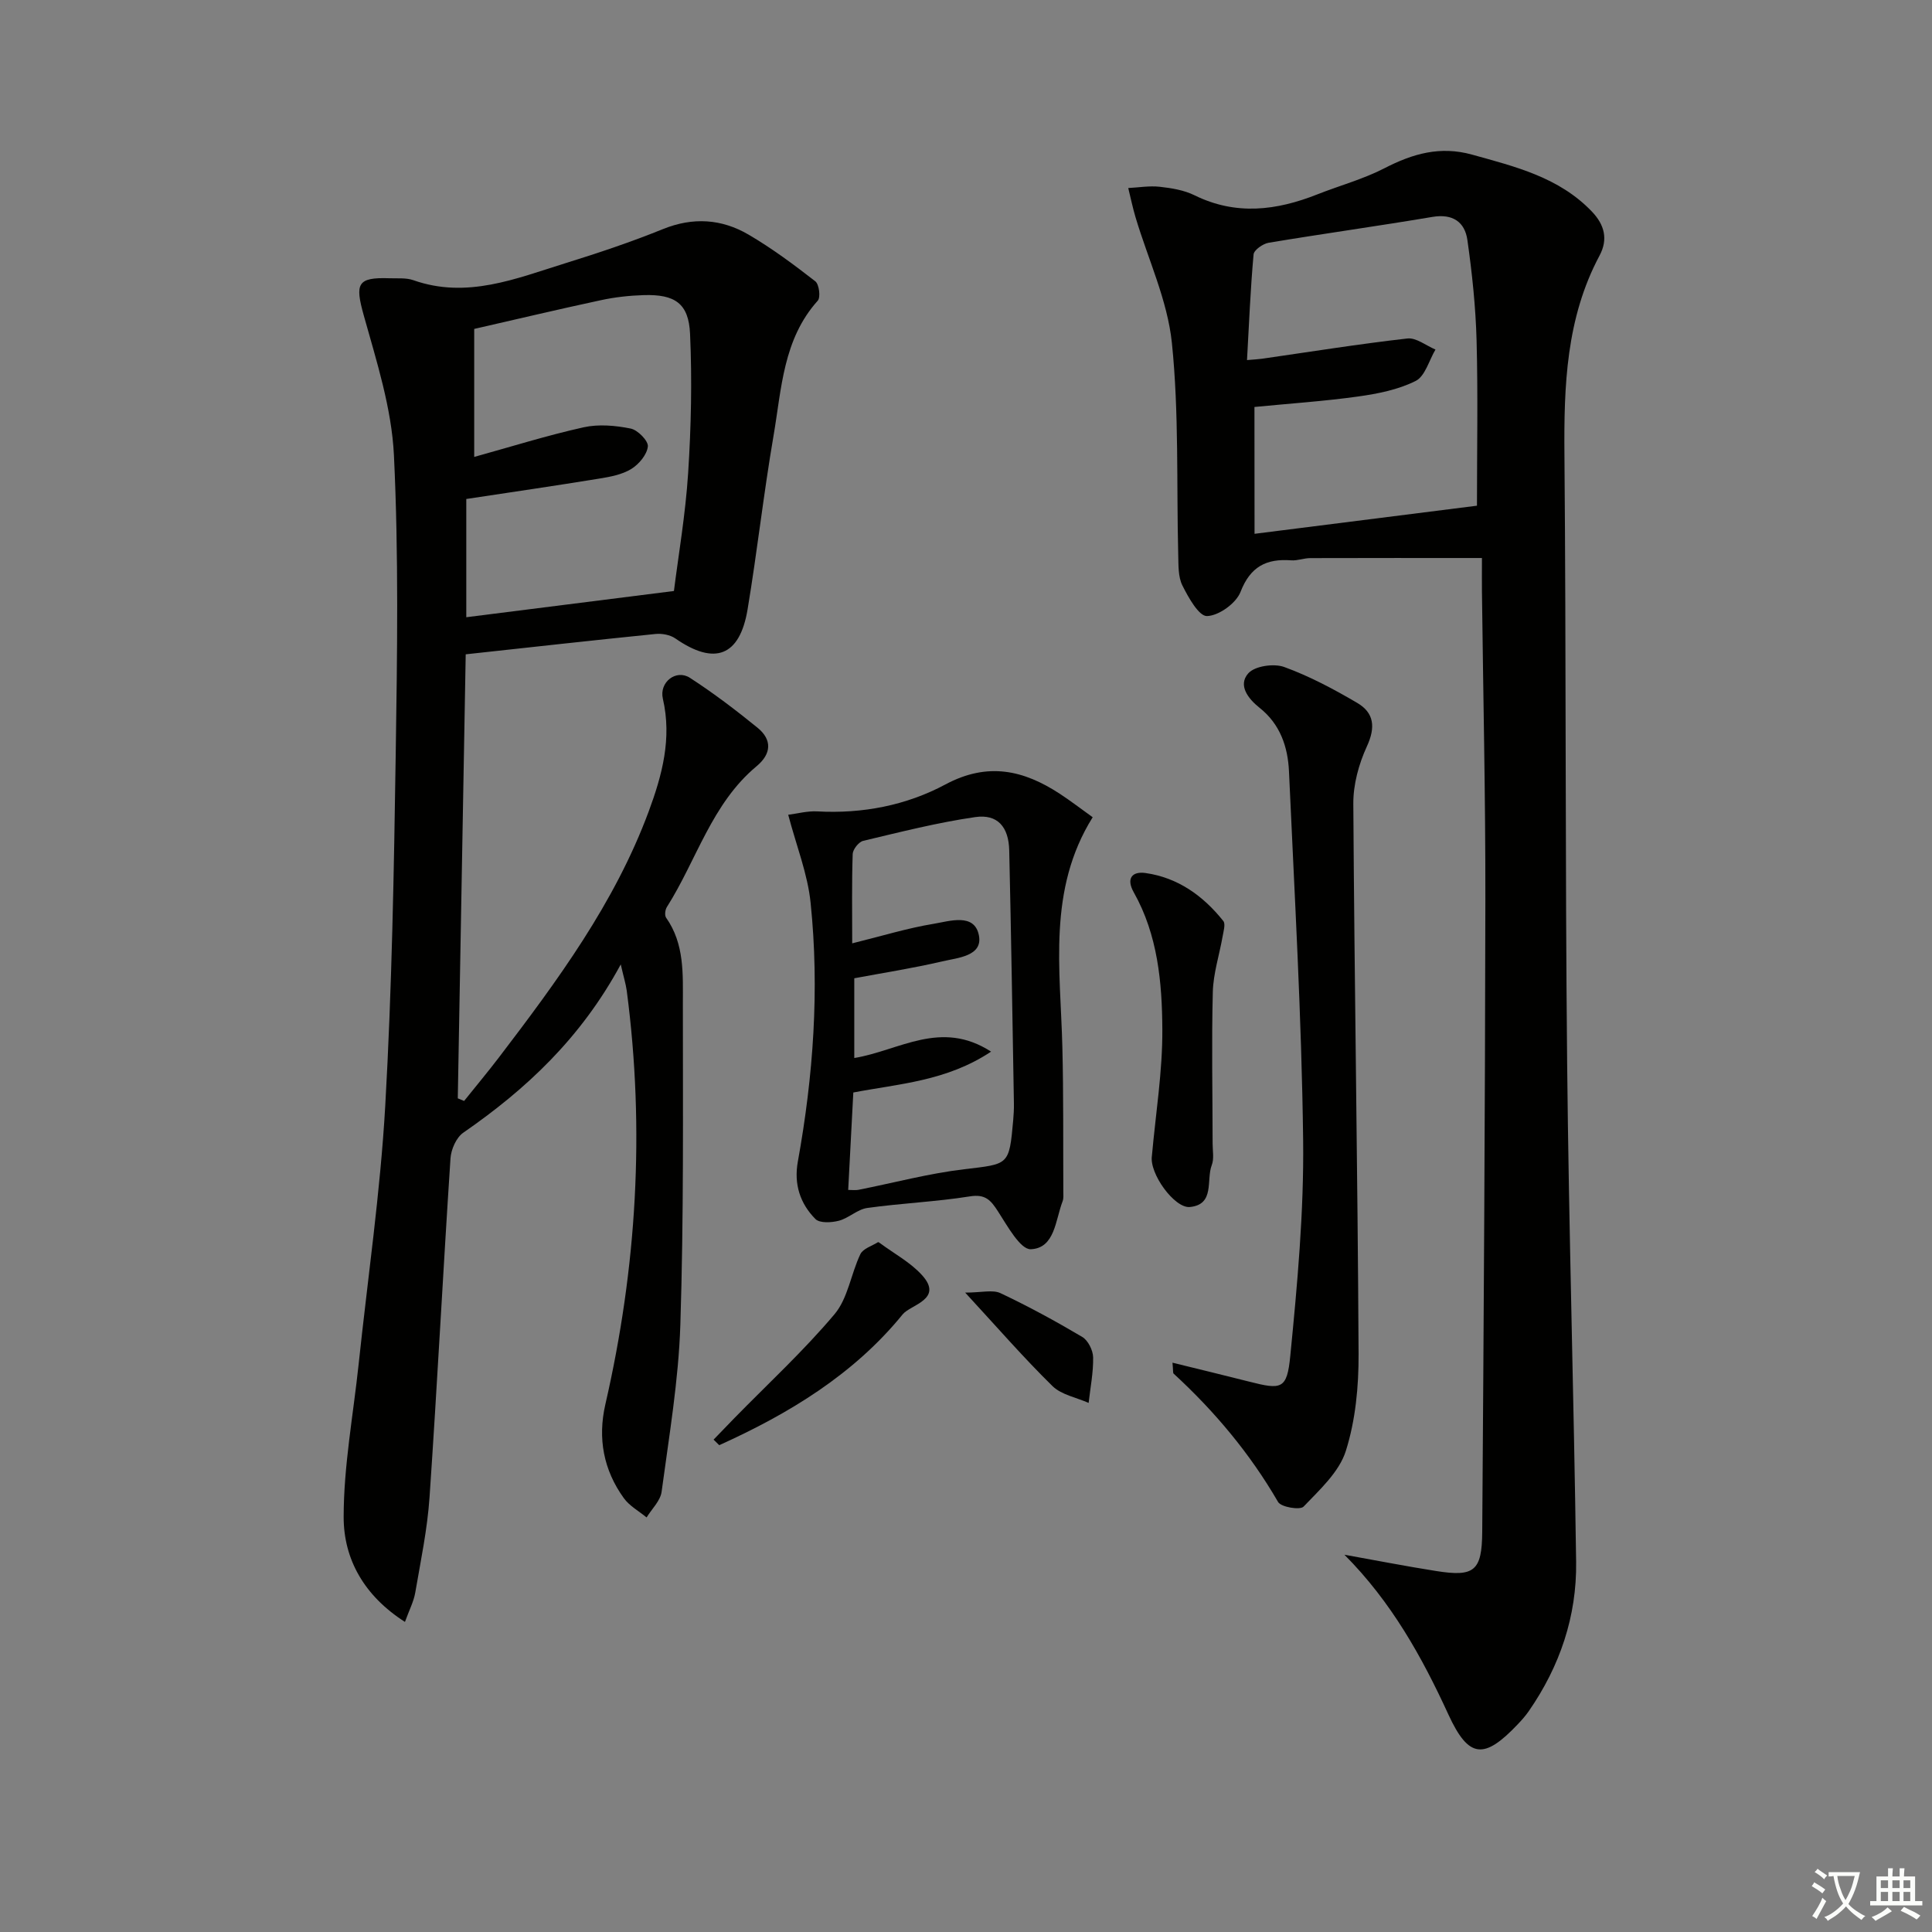 <svg enable-background="new 0 0 400 400" viewBox="0 0 400 400" xmlns="http://www.w3.org/2000/svg"><rect x="0" y="0" width="400" height="400" fill="#808080" stroke="none"/><path d="m377.9 391.2c-.2.3-.4.5-.6.8-.7-.6-1.4-1-2.2-1.5.2-.3.4-.5.5-.8.6.4 1.4.8 2.3 1.5zm-1.8 6.1c-.2-.2-.5-.4-.9-.6.4-.6.8-1.2 1.2-1.9s.7-1.3.9-1.9c.3.3.5.5.8.7-.7 1.3-1.4 2.6-2 3.7zm2.2-9c-.3.3-.5.5-.6.8-.6-.6-1.3-1.1-2-1.5.3-.3.5-.5.6-.7.6.5 1.3.9 2 1.4zm.3.2v-.9h2 4.5c-.3 1.3-.6 2.5-1 3.6s-.9 2.1-1.4 3c.4.5 1 1 1.6 1.4s1.2.8 1.9 1.1c-.3.2-.5.4-.8.8-.4-.3-1-.7-1.6-1.2s-1.2-1.1-1.6-1.6c-.5.6-1.1 1.1-1.7 1.6s-1.4.9-2.1 1.4c-.1-.3-.3-.5-.7-.8.6-.2 1.2-.5 1.9-1s1.4-1.1 2-1.8c-.5-.8-.9-1.6-1.2-2.5s-.6-2-.8-3.2c-.4.1-.7.1-1 .1zm2.5 2.7c.3 1 .7 1.7 1 2.2.3-.5.6-1.1 1-2s.6-1.9.9-3h-3.2-.4c.1.9.3 1.8.7 2.8z" fill="#fbfcfa"/><path d="m396.5 388.5v1.5 3.6h1.5v.9c-.4 0-1 0-1.7 0h-7.9c-.5 0-.9 0-1.2 0v-.9h1.3v-3.5c0-.7 0-1.2 0-1.6h2.4c0-.8 0-1.4 0-1.7h1c0 .3-.1.8-.1 1.7h1.5c0-.8 0-1.4 0-1.7h1c0 .3-.1.9-.1 1.7zm-8.2 9.2c-.2-.3-.5-.5-.8-.8.8-.3 1.4-.6 1.9-.9s1-.7 1.4-1.1c.3.3.6.5.9.8-1.6 1-2.8 1.6-3.4 2zm2.6-6.8v-1.6h-1.5v1.6zm0 2.7v-1.9h-1.5v1.9zm2.4-2.7v-1.6h-1.5v1.6zm0 2.7v-1.9h-1.5v1.9zm.2 2 .7-.8c.4.2.9.5 1.6.8s1.3.7 1.8 1c-.3.3-.5.6-.8.8-.4-.3-1.5-1-3.3-1.8zm2-4.7v-1.6h-1.4v1.6zm0 2.7v-1.9h-1.4v1.9z" fill="#fbfcfa"/><g fill="#010100"><path d="m128.52 199.67c-8.25 15.26-19.57 25.83-32.6 34.84-1.45 1-2.53 3.46-2.65 5.32-1.54 23.39-2.74 46.8-4.34 70.18-.45 6.6-1.83 13.15-2.95 19.69-.32 1.88-1.26 3.66-2.14 6.1-8.42-5.38-12.71-12.97-12.69-21.77.01-10.52 1.98-21.04 3.1-31.57 1.89-17.83 4.49-35.62 5.51-53.5 1.38-24.24 1.8-48.55 2.17-72.84.31-20.62.62-41.28-.37-61.86-.47-9.74-3.59-19.45-6.25-28.97-1.83-6.56-1.38-7.91 5.31-7.68 1.66.06 3.45-.13 4.96.4 11.08 3.91 21.23-.33 31.46-3.51 6.82-2.12 13.61-4.39 20.22-7.07 6.23-2.52 12.15-2.11 17.71 1.14 4.84 2.83 9.39 6.22 13.83 9.67.79.61 1.13 3.32.51 4.01-7.2 8.01-7.49 18.26-9.16 27.98-2.05 11.93-3.38 23.99-5.37 35.93-1.63 9.76-6.84 11.66-14.96 6.02-1.08-.75-2.78-1.06-4.13-.92-12.89 1.3-25.76 2.74-39.27 4.21-.55 30.62-1.09 61.28-1.64 91.93.44.18.87.36 1.31.54 2.4-3 4.87-5.95 7.2-9 12.12-15.89 23.97-31.95 31.01-50.92 2.79-7.53 4.84-15.14 2.94-23.35-.8-3.44 2.75-6.17 5.59-4.34 4.87 3.15 9.51 6.68 14.01 10.34 3.05 2.49 2.89 5.4-.2 7.97-9.29 7.73-12.4 19.42-18.57 29.15-.36.57-.5 1.73-.16 2.21 3.83 5.43 3.47 11.71 3.47 17.79 0 22.15.19 44.32-.52 66.46-.37 11.57-2.34 23.09-3.88 34.6-.25 1.88-2.03 3.55-3.11 5.32-1.59-1.31-3.54-2.37-4.71-3.99-4.21-5.83-5.44-12.38-3.83-19.41 6.5-28.29 8.22-56.84 4.43-85.66-.2-1.44-.65-2.85-1.24-5.44zm-31.98-96.36v24.48c14.22-1.8 28.1-3.55 42.99-5.43.92-7.34 2.39-15.83 2.94-24.39.62-9.59.83-19.25.4-28.84-.28-6.33-3.14-8.22-9.58-8.03-2.97.09-5.98.42-8.88 1.05-8.83 1.89-17.62 3.99-26.23 5.95v26.5c7.67-2.12 15.08-4.45 22.64-6.13 3.1-.69 6.6-.38 9.76.26 1.46.29 3.68 2.56 3.55 3.71-.18 1.69-1.85 3.69-3.44 4.66-1.91 1.17-4.35 1.62-6.63 1.99-9.15 1.49-18.31 2.83-27.52 4.22z"/><path d="m278.35 321.89c6.32 1.13 12.63 2.37 18.97 3.37 7.89 1.25 9.5.04 9.56-8.11.31-43.62.59-87.24.65-130.86.03-21.3-.46-42.6-.71-63.9-.02-1.8 0-3.61 0-6.86-12.11 0-23.82-.02-35.54.02-1.32 0-2.65.56-3.95.46-5.14-.38-8.45 1.28-10.49 6.53-.91 2.36-4.49 4.94-6.94 5.01-1.68.05-3.86-3.85-5.1-6.34-.9-1.8-.8-4.19-.86-6.32-.37-14.63.18-29.36-1.31-43.87-.91-8.84-4.94-17.36-7.53-26.04-.59-1.99-1.01-4.03-1.51-6.05 2.18-.11 4.38-.5 6.52-.26 2.45.27 5.04.69 7.22 1.77 8.57 4.21 16.96 3.15 25.42-.2 4.63-1.83 9.51-3.15 13.91-5.42 5.83-3.01 11.52-4.64 18.1-2.81 9 2.5 18.06 4.7 24.85 11.82 2.59 2.72 3.36 5.71 1.56 9.08-6.92 12.96-7.39 26.95-7.27 41.23.36 41.97.14 83.95.56 125.92.34 34.44 1.39 68.88 1.86 103.33.15 11.24-3.37 21.6-9.8 30.88-.66.95-1.44 1.84-2.24 2.68-7.01 7.4-10.19 7.18-14.41-1.99-5.5-11.98-11.82-23.32-21.52-33.07zm-18.61-211.37c15.98-2.02 31.38-3.97 46.05-5.82 0-11.67.22-22.95-.08-34.22-.19-6.94-.92-13.89-1.9-20.77-.53-3.76-3.04-5.51-7.25-4.8-11.28 1.9-22.62 3.47-33.9 5.35-1.18.2-3.03 1.49-3.12 2.41-.65 7.2-.94 14.43-1.36 21.88 1.51-.13 2.33-.17 3.13-.28 10.02-1.44 20.02-3.05 30.07-4.19 1.83-.21 3.88 1.48 5.82 2.29-1.33 2.24-2.14 5.51-4.1 6.5-3.61 1.81-7.84 2.65-11.91 3.22-7.02.98-14.12 1.45-21.47 2.17.02 8.98.02 17.56.02 26.26z"/><path d="m163.19 168.69c1.88-.24 3.97-.81 6.02-.7 9.37.52 18.45-1.25 26.53-5.58 8.75-4.68 16.19-2.98 23.72 1.96 2.21 1.45 4.3 3.06 6.77 4.83-9.39 15.03-6.68 31.42-6.28 47.56.25 9.98.15 19.98.2 29.97 0 .66.08 1.39-.15 1.98-1.5 3.89-1.58 9.7-6.57 9.93-2.18.1-4.87-4.85-6.81-7.84-1.5-2.33-2.62-3.62-5.83-3.1-7.03 1.12-14.19 1.41-21.25 2.4-2.03.29-3.81 2.1-5.86 2.64-1.53.4-3.97.54-4.86-.36-3.16-3.19-4.48-7.19-3.64-11.86 3.21-17.74 4.5-35.63 2.65-53.58-.6-5.97-2.93-11.77-4.64-18.25zm13.25 26.62c6.23-1.54 11.47-3.16 16.83-4.04 3.33-.55 8.48-2.31 9.4 2.38.85 4.32-4.38 4.64-7.57 5.39-6.07 1.42-12.25 2.38-18.23 3.5v16.51c9.29-1.52 17.91-8.06 28.32-1.32-9.23 6.13-19.08 6.65-28.52 8.46-.36 6.85-.7 13.39-1.06 20.17.86 0 1.51.1 2.12-.02 7.3-1.44 14.53-3.39 21.89-4.26 9.26-1.11 9.31-.73 10.15-10.13.1-1.16.17-2.33.15-3.49-.3-17.46-.57-34.92-.97-52.38-.11-4.89-2.42-7.58-7.04-6.91-7.81 1.13-15.51 3.09-23.2 4.92-.92.22-2.13 1.76-2.17 2.72-.2 5.93-.1 11.89-.1 18.5z"/><path d="m242.75 282.13c5.65 1.39 10.75 2.62 15.83 3.91 6.75 1.72 7.88 1.65 8.56-5.32 1.46-14.86 2.84-29.82 2.66-44.72-.31-25.43-1.79-50.86-2.93-76.28-.23-5.09-1.82-9.79-6.08-13.17-2.37-1.88-4.54-4.67-2.35-7.14 1.35-1.53 5.29-2.09 7.43-1.32 5.26 1.91 10.29 4.6 15.13 7.44 3.51 2.06 3.82 5.05 2 9-1.68 3.65-2.84 7.91-2.81 11.9.23 37.96.9 75.92 1.09 113.89.03 6.72-.63 13.73-2.64 20.08-1.38 4.37-5.41 8.03-8.75 11.53-.72.76-4.65.11-5.27-.95-5.82-10.04-13.14-18.78-21.64-26.59-.16-.16-.07-.62-.23-2.26z"/><path d="m238.49 239.3c.78-8.73 2.21-17.46 2.16-26.18-.05-9.72-.95-19.55-5.91-28.36-1.63-2.89-.35-4.4 2.42-4.01 6.72.95 11.95 4.72 16.11 9.93.5.63.04 2.13-.14 3.19-.67 3.84-1.93 7.65-2.03 11.5-.27 10.46-.05 20.94-.04 31.41 0 1.49.33 3.14-.18 4.45-1.18 3.07.69 8.16-4.53 8.67-3.18.3-8.44-6.96-7.86-10.6z"/><path d="m147.74 298.06c1.44-1.49 2.87-2.99 4.32-4.47 6.97-7.12 14.33-13.91 20.73-21.51 2.77-3.29 3.39-8.34 5.34-12.42.55-1.15 2.39-1.69 3.65-2.48.07-.05.3.11.43.21 2.92 2.17 6.27 3.95 8.67 6.6 4.56 5.02-2.36 6.13-3.98 8.12-10.12 12.45-23.56 20.58-37.99 27.1-.39-.39-.78-.77-1.17-1.15z"/><path d="m199.83 267.62c3.4 0 5.7-.65 7.32.12 5.78 2.73 11.42 5.8 16.92 9.06 1.2.71 2.22 2.76 2.25 4.21.06 3.14-.58 6.3-.93 9.45-2.54-1.13-5.65-1.68-7.5-3.5-5.91-5.8-11.36-12.07-18.06-19.34z"/></g></svg>